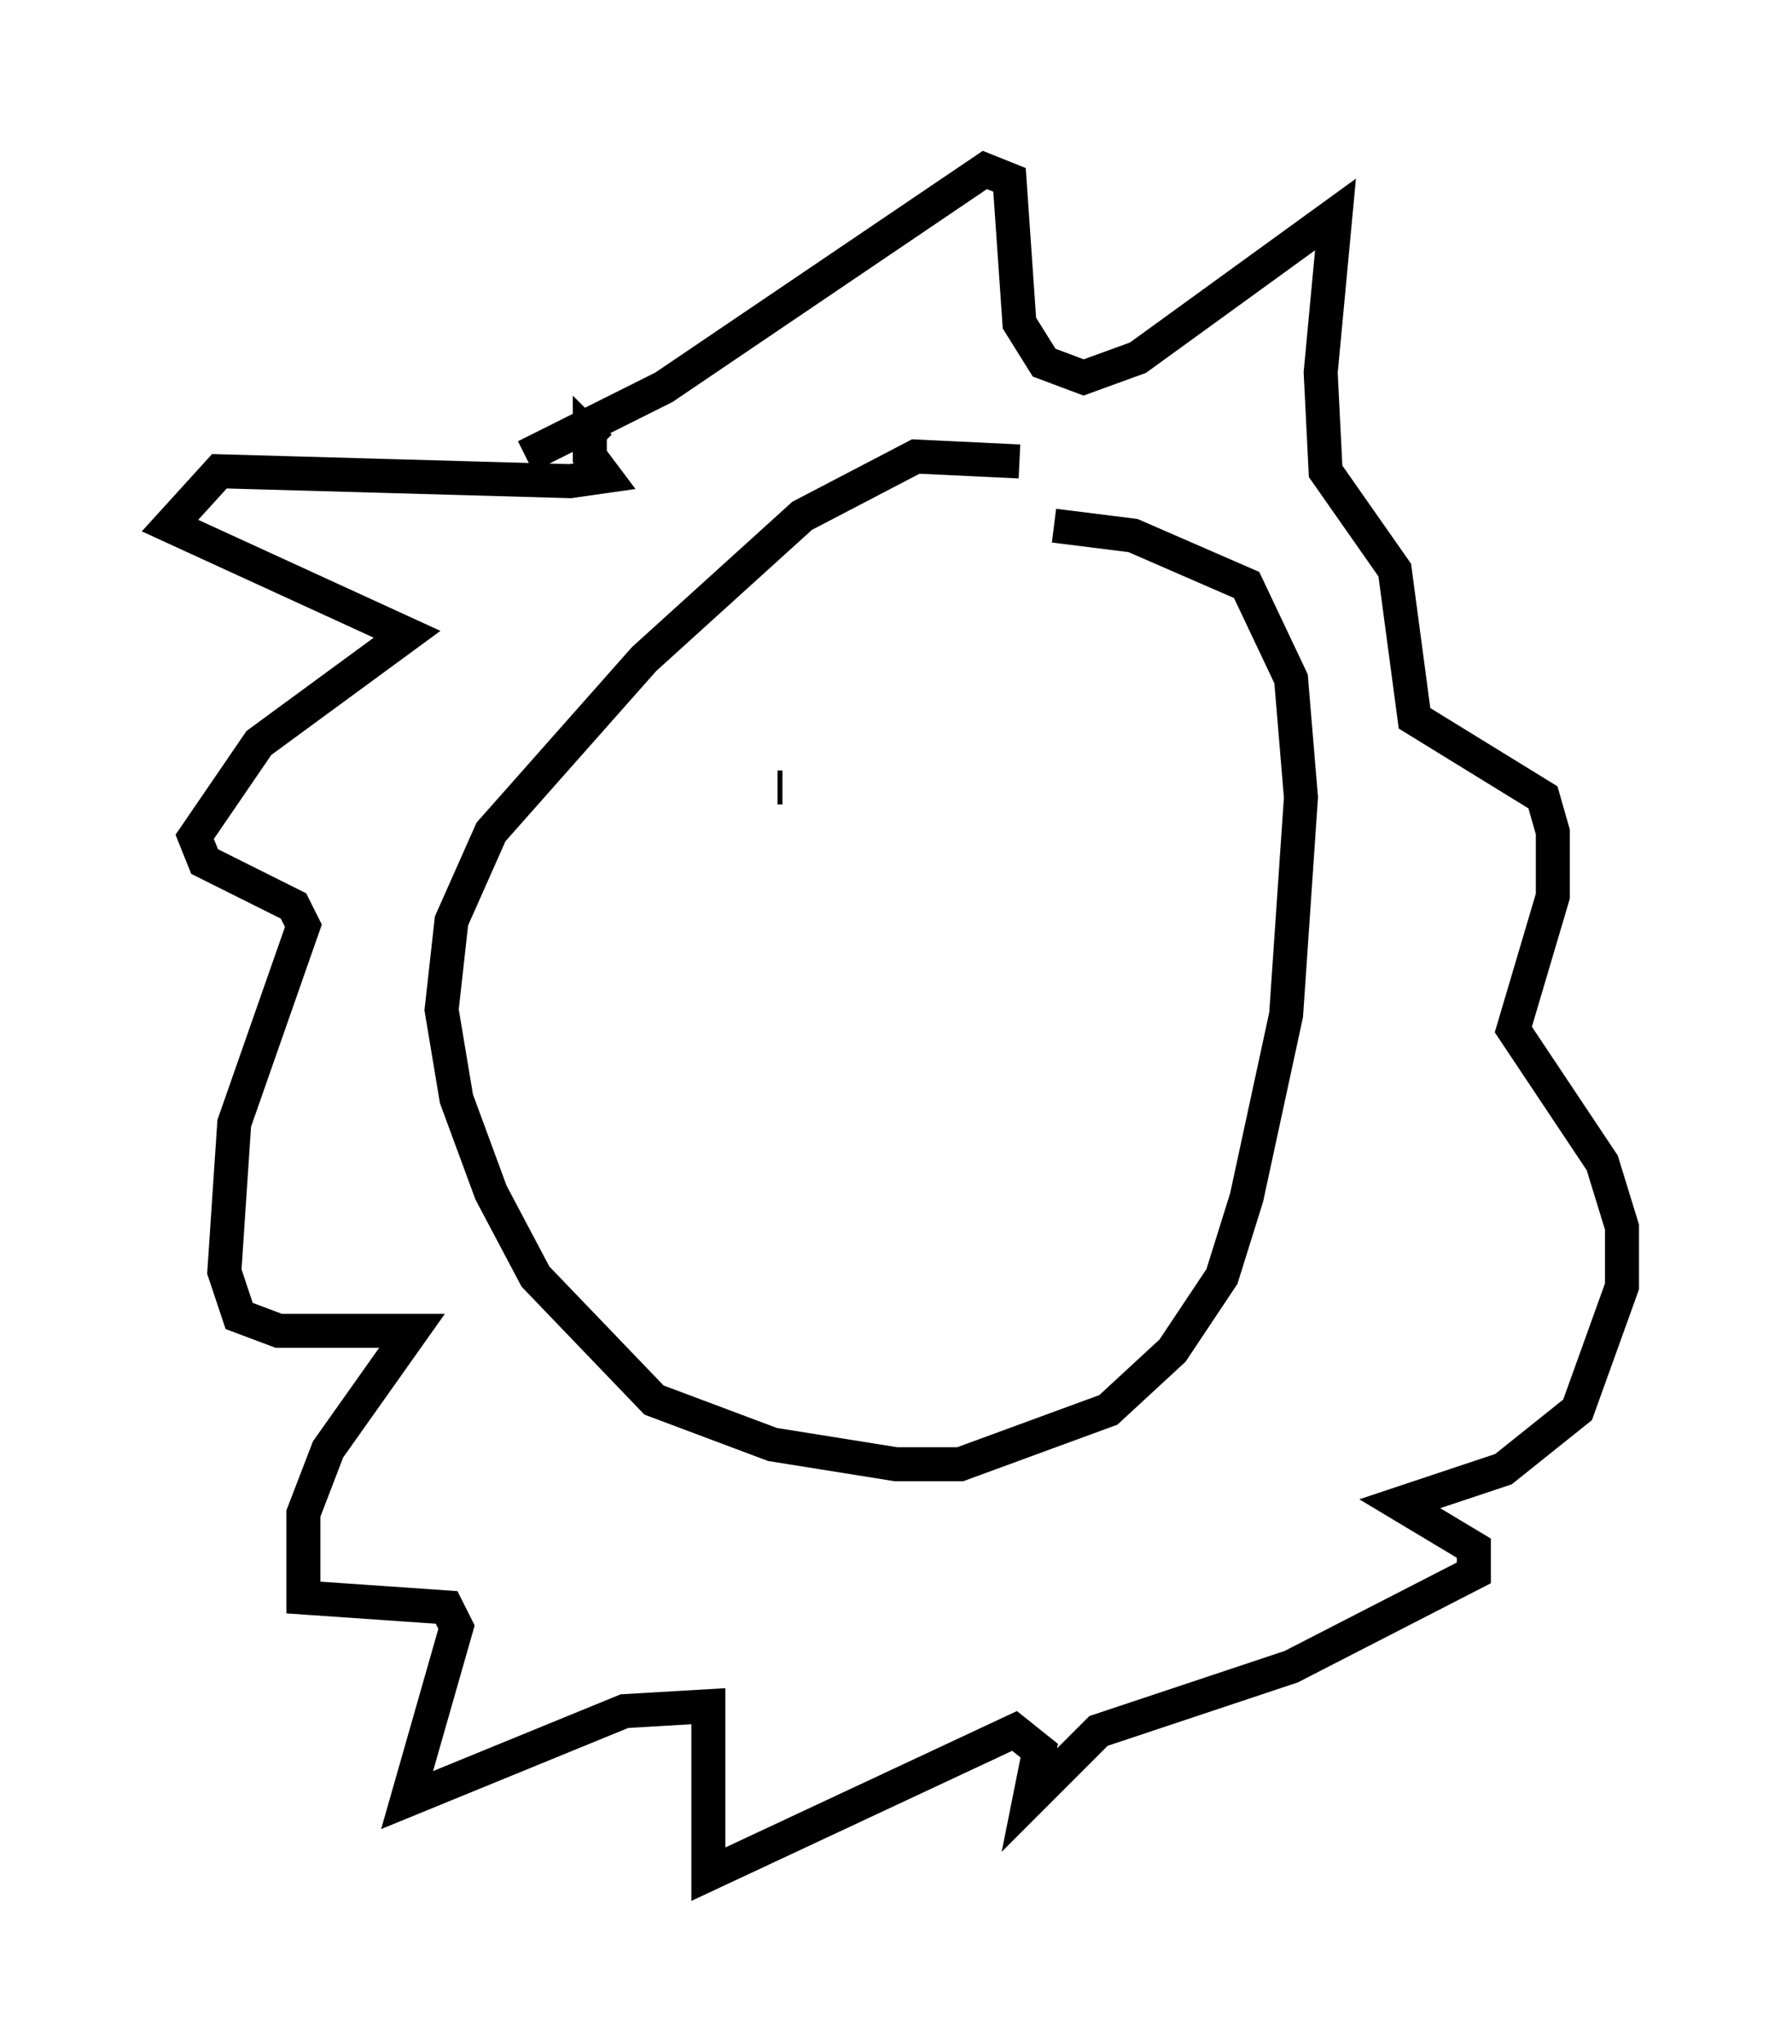 <?xml version="1.0" encoding="utf-8" ?>
<svg baseProfile="full" height="60.112" version="1.1" width="52.704" xmlns="http://www.w3.org/2000/svg" xmlns:ev="http://www.w3.org/2001/xml-events" xmlns:xlink="http://www.w3.org/1999/xlink"><defs /><rect fill="white" height="60.112" width="52.704" x="0" y="0" /><path d="M32.598, 14.441 m-2.615, -0.872 l-3.05, -0.145 -3.341, 1.743 l-4.648, 4.212 -4.503, 5.084 l-1.162, 2.615 -0.291, 2.615 l0.436, 2.615 1.017, 2.76 l1.307, 2.469 3.486, 3.631 l3.486, 1.307 3.631, 0.581 l1.888, 0.0 4.358, -1.598 l1.888, -1.743 1.453, -2.179 l0.726, -2.324 1.162, -5.374 l0.436, -6.391 -0.291, -3.486 l-1.307, -2.76 -3.341, -1.453 l-2.324, -0.291 m-15.542, -2.034 l4.067, -2.034 9.441, -6.391 l0.726, 0.291 0.291, 4.212 l0.726, 1.162 1.162, 0.436 l1.598, -0.581 5.81, -4.212 l-0.436, 4.648 0.145, 2.905 l2.034, 2.905 0.581, 4.358 l3.777, 2.324 0.291, 1.017 l0.0, 1.888 -1.162, 3.922 l2.615, 3.922 0.581, 1.888 l0.0, 1.743 -1.307, 3.631 l-2.179, 1.743 -3.05, 1.017 l2.179, 1.307 0.0, 0.726 l-5.374, 2.76 -5.665, 1.888 l-2.034, 2.034 0.291, -1.453 l-0.726, -0.581 -9.006, 4.212 l0.0, -4.939 -2.469, 0.145 l-6.391, 2.615 1.453, -5.084 l-0.291, -0.581 -4.212, -0.291 l0.0, -2.469 0.726, -1.888 l2.469, -3.486 -3.922, 0.0 l-1.162, -0.436 -0.436, -1.307 l0.291, -4.358 2.034, -5.81 l-0.291, -0.581 -2.615, -1.307 l-0.291, -0.726 1.888, -2.76 l4.358, -3.196 -6.972, -3.196 l1.453, -1.598 10.313, 0.291 l1.017, -0.145 -0.436, -0.581 l0.0, -0.581 0.291, 0.291 m5.229, 9.587 l0.0, 0.0 m0.0, 0.436 l0.145, 0.0 m5.81, 0.581 l0.0, 0.0 " fill="none" stroke="black" stroke-width="1" /></svg>